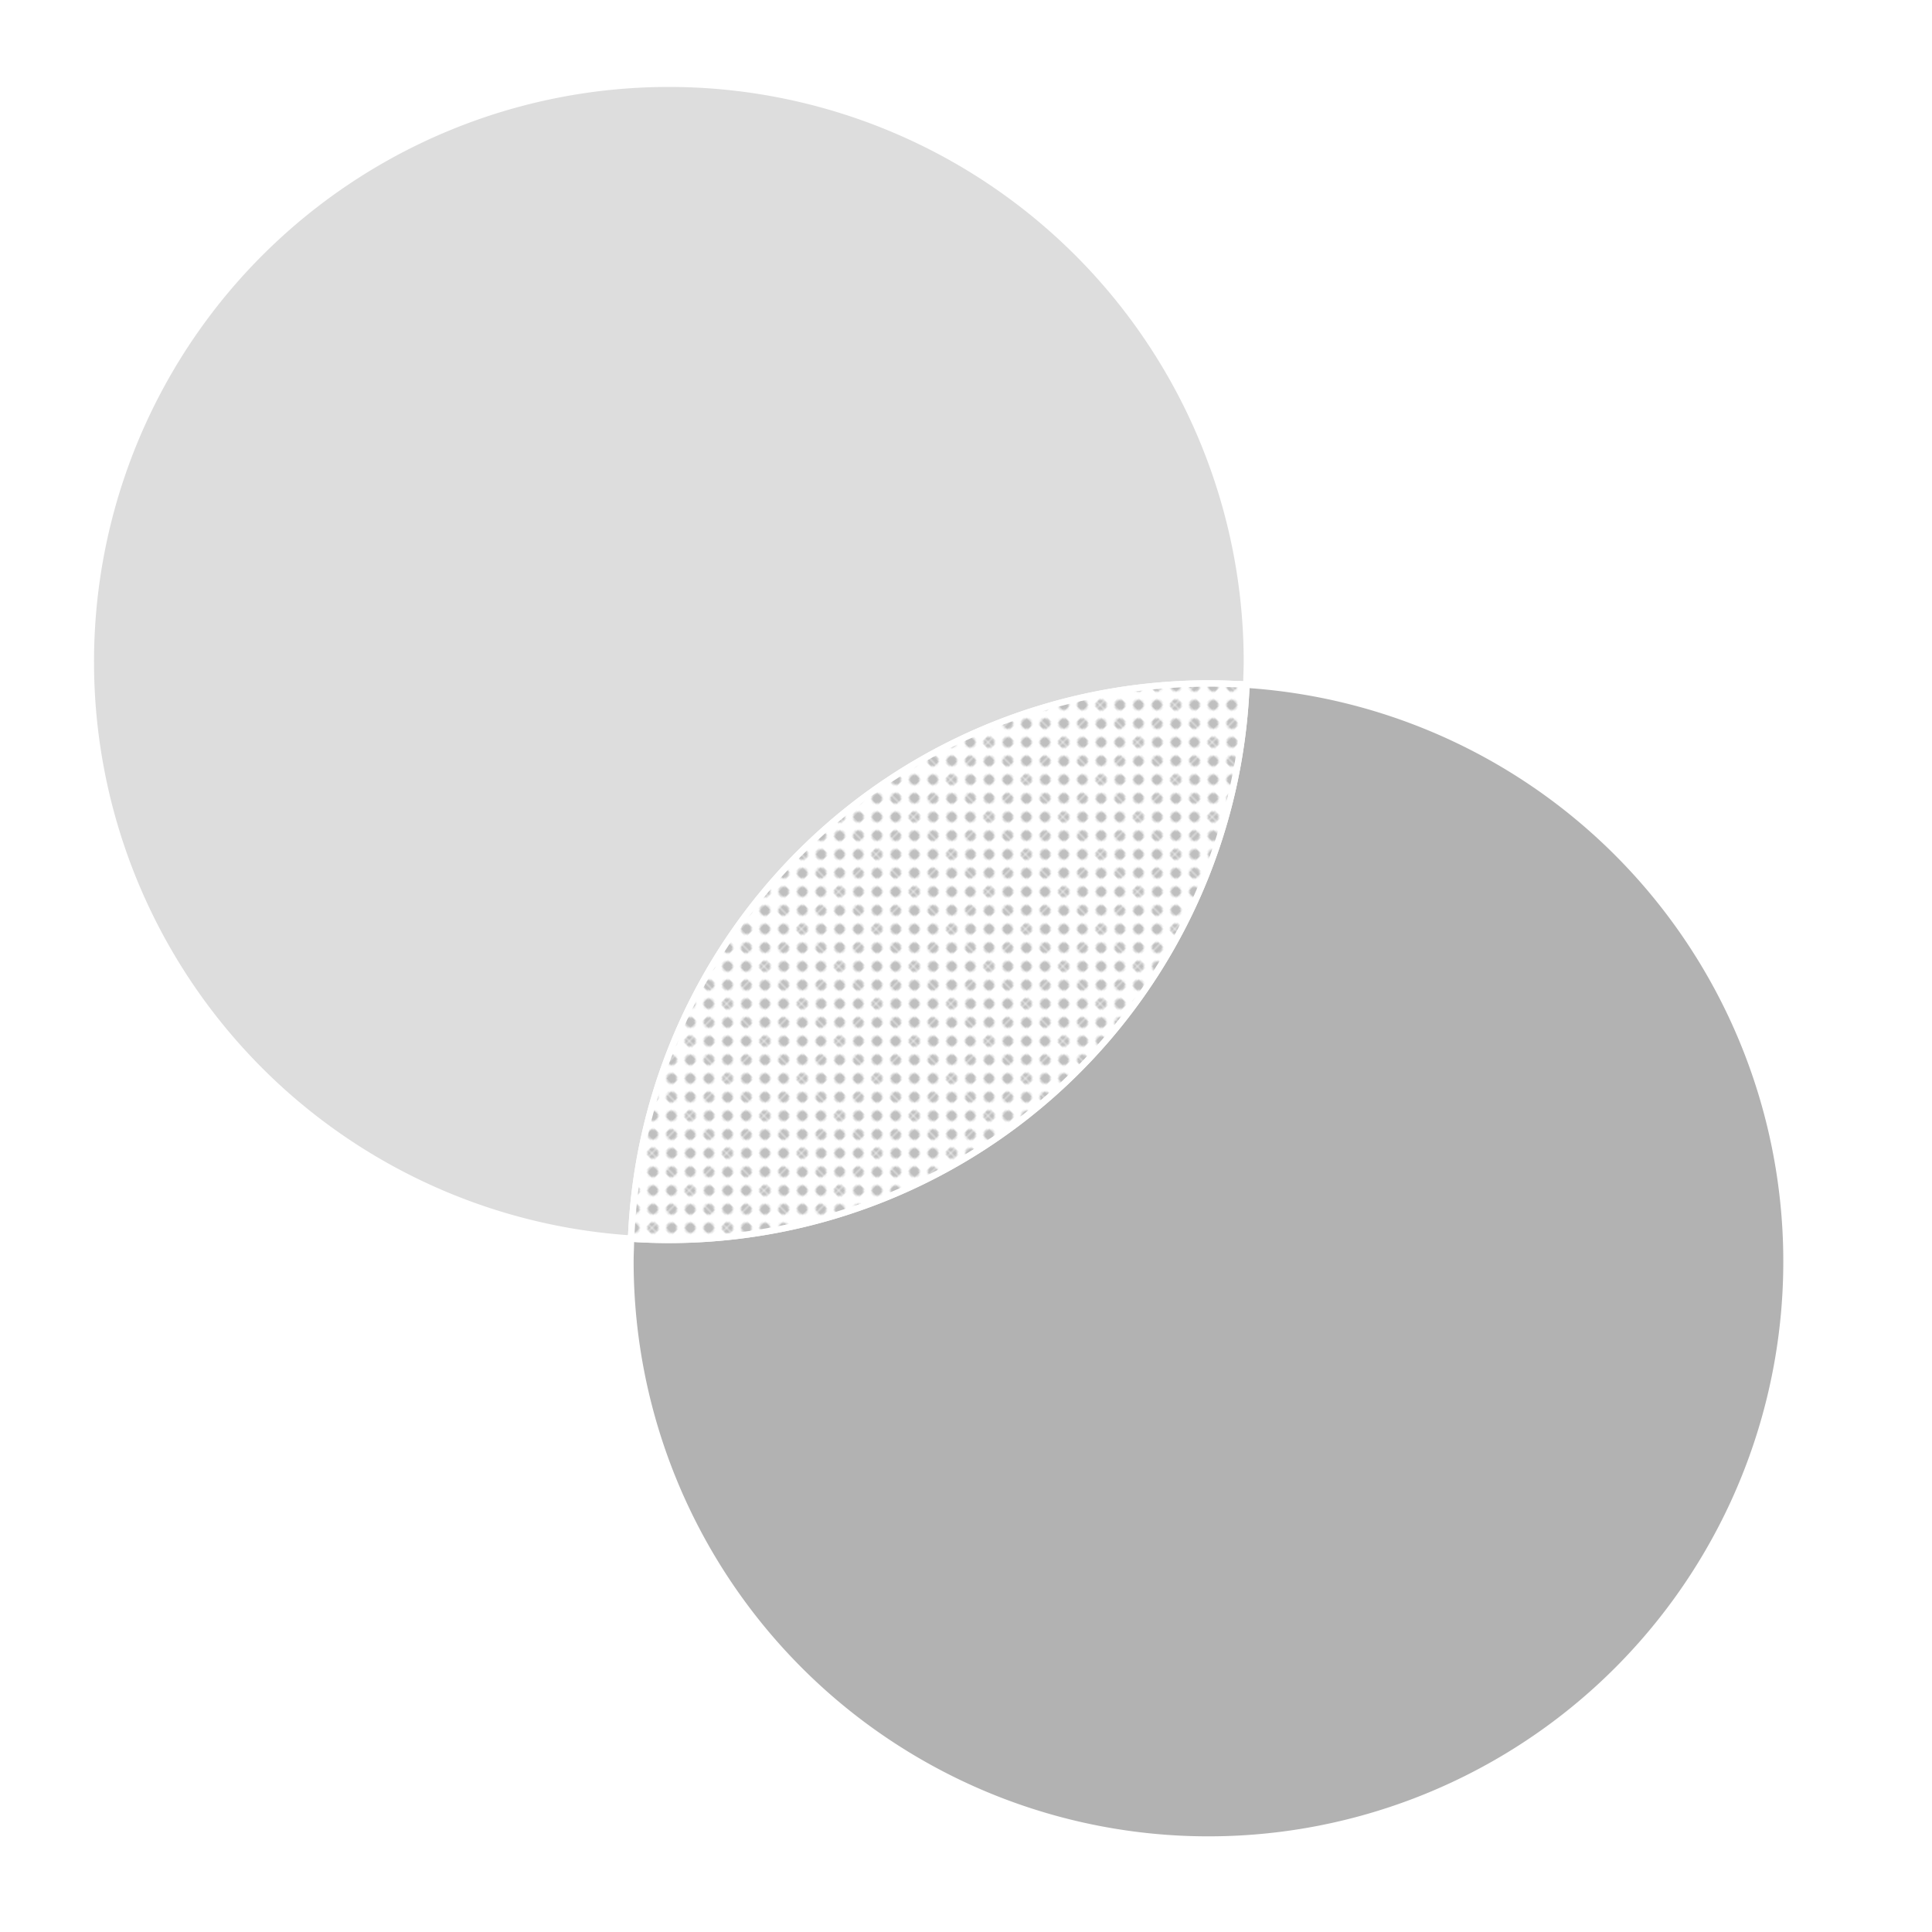 <svg xmlns="http://www.w3.org/2000/svg" width="300" height="300" viewBox="0 0 300 300"><defs><style>.a,.e{fill:#fff}.a,.c,.d,.h{stroke:#fff;stroke-miterlimit:10}.b,.h{fill:none}.c{fill:#ddd}.d{fill:#b2b2b2}.f{clip-path:url(#a)}.g{opacity:.25;fill:url(#b)}</style><clipPath id="a"><path class="a" d="M193.54 106.33c-1.94-.13-3.9-.2-5.88-.2A89.76 89.76 0 0 0 98 192.33c1.94.13 3.9.2 5.88.2a89.76 89.76 0 0 0 89.66-86.2z"/></clipPath><pattern id="b" width="28.8" height="28.8" patternTransform="matrix(.2 -.2 .2 .2 495.82 213.86)" patternUnits="userSpaceOnUse" viewBox="0 0 28.8 28.8"><path class="b" d="M0 0h28.8v28.8H0z"/><circle cx="28.8" cy="28.8" r="2.88"/><circle cx="14.4" cy="28.8" r="2.88"/><circle cx="28.8" cy="14.4" r="2.88"/><circle cx="14.4" cy="14.4" r="2.88"/><circle cx="7.2" cy="21.6" r="2.88"/><circle cx="21.6" cy="21.6" r="2.88"/><circle cx="7.2" cy="7.2" r="2.88"/><circle cx="21.6" cy="7.2" r="2.88"/><circle cy="28.8" r="2.88"/><circle cy="14.4" r="2.88"/><circle cx="28.8" r="2.88"/><circle cx="14.4" r="2.88"/><circle r="2.88"/></pattern></defs><title>transparency</title><path class="c" d="M187.66 106.14c2 0 3.93.07 5.88.2 0-1.18.08-2.37.08-3.57A89.76 89.76 0 1 0 98 192.33a89.76 89.76 0 0 1 89.66-86.19z"/><path class="d" d="M193.54 106.33a89.76 89.76 0 0 1-89.69 86.19c-2 0-3.93-.07-5.88-.2 0 1.18-.08 2.37-.08 3.57a89.76 89.76 0 1 0 95.64-89.57z"/><path class="e" d="M193.54 106.33c-1.94-.13-3.9-.2-5.88-.2A89.76 89.76 0 0 0 98 192.33c1.94.13 3.9.2 5.88.2a89.76 89.76 0 0 0 89.66-86.2z"/><g class="f"><path class="g" d="M194.32 100.89c27.19 28 27.19 73.43 0 101.44a68.21 68.21 0 0 1-98.48 0c-27.19-28-27.19-73.43 0-101.44a68.21 68.21 0 0 1 98.48 0z"/></g><path class="h" d="M193.54 106.33c-1.94-.13-3.9-.2-5.88-.2A89.76 89.76 0 0 0 98 192.33c1.94.13 3.9.2 5.88.2a89.76 89.76 0 0 0 89.66-86.2z"/></svg>